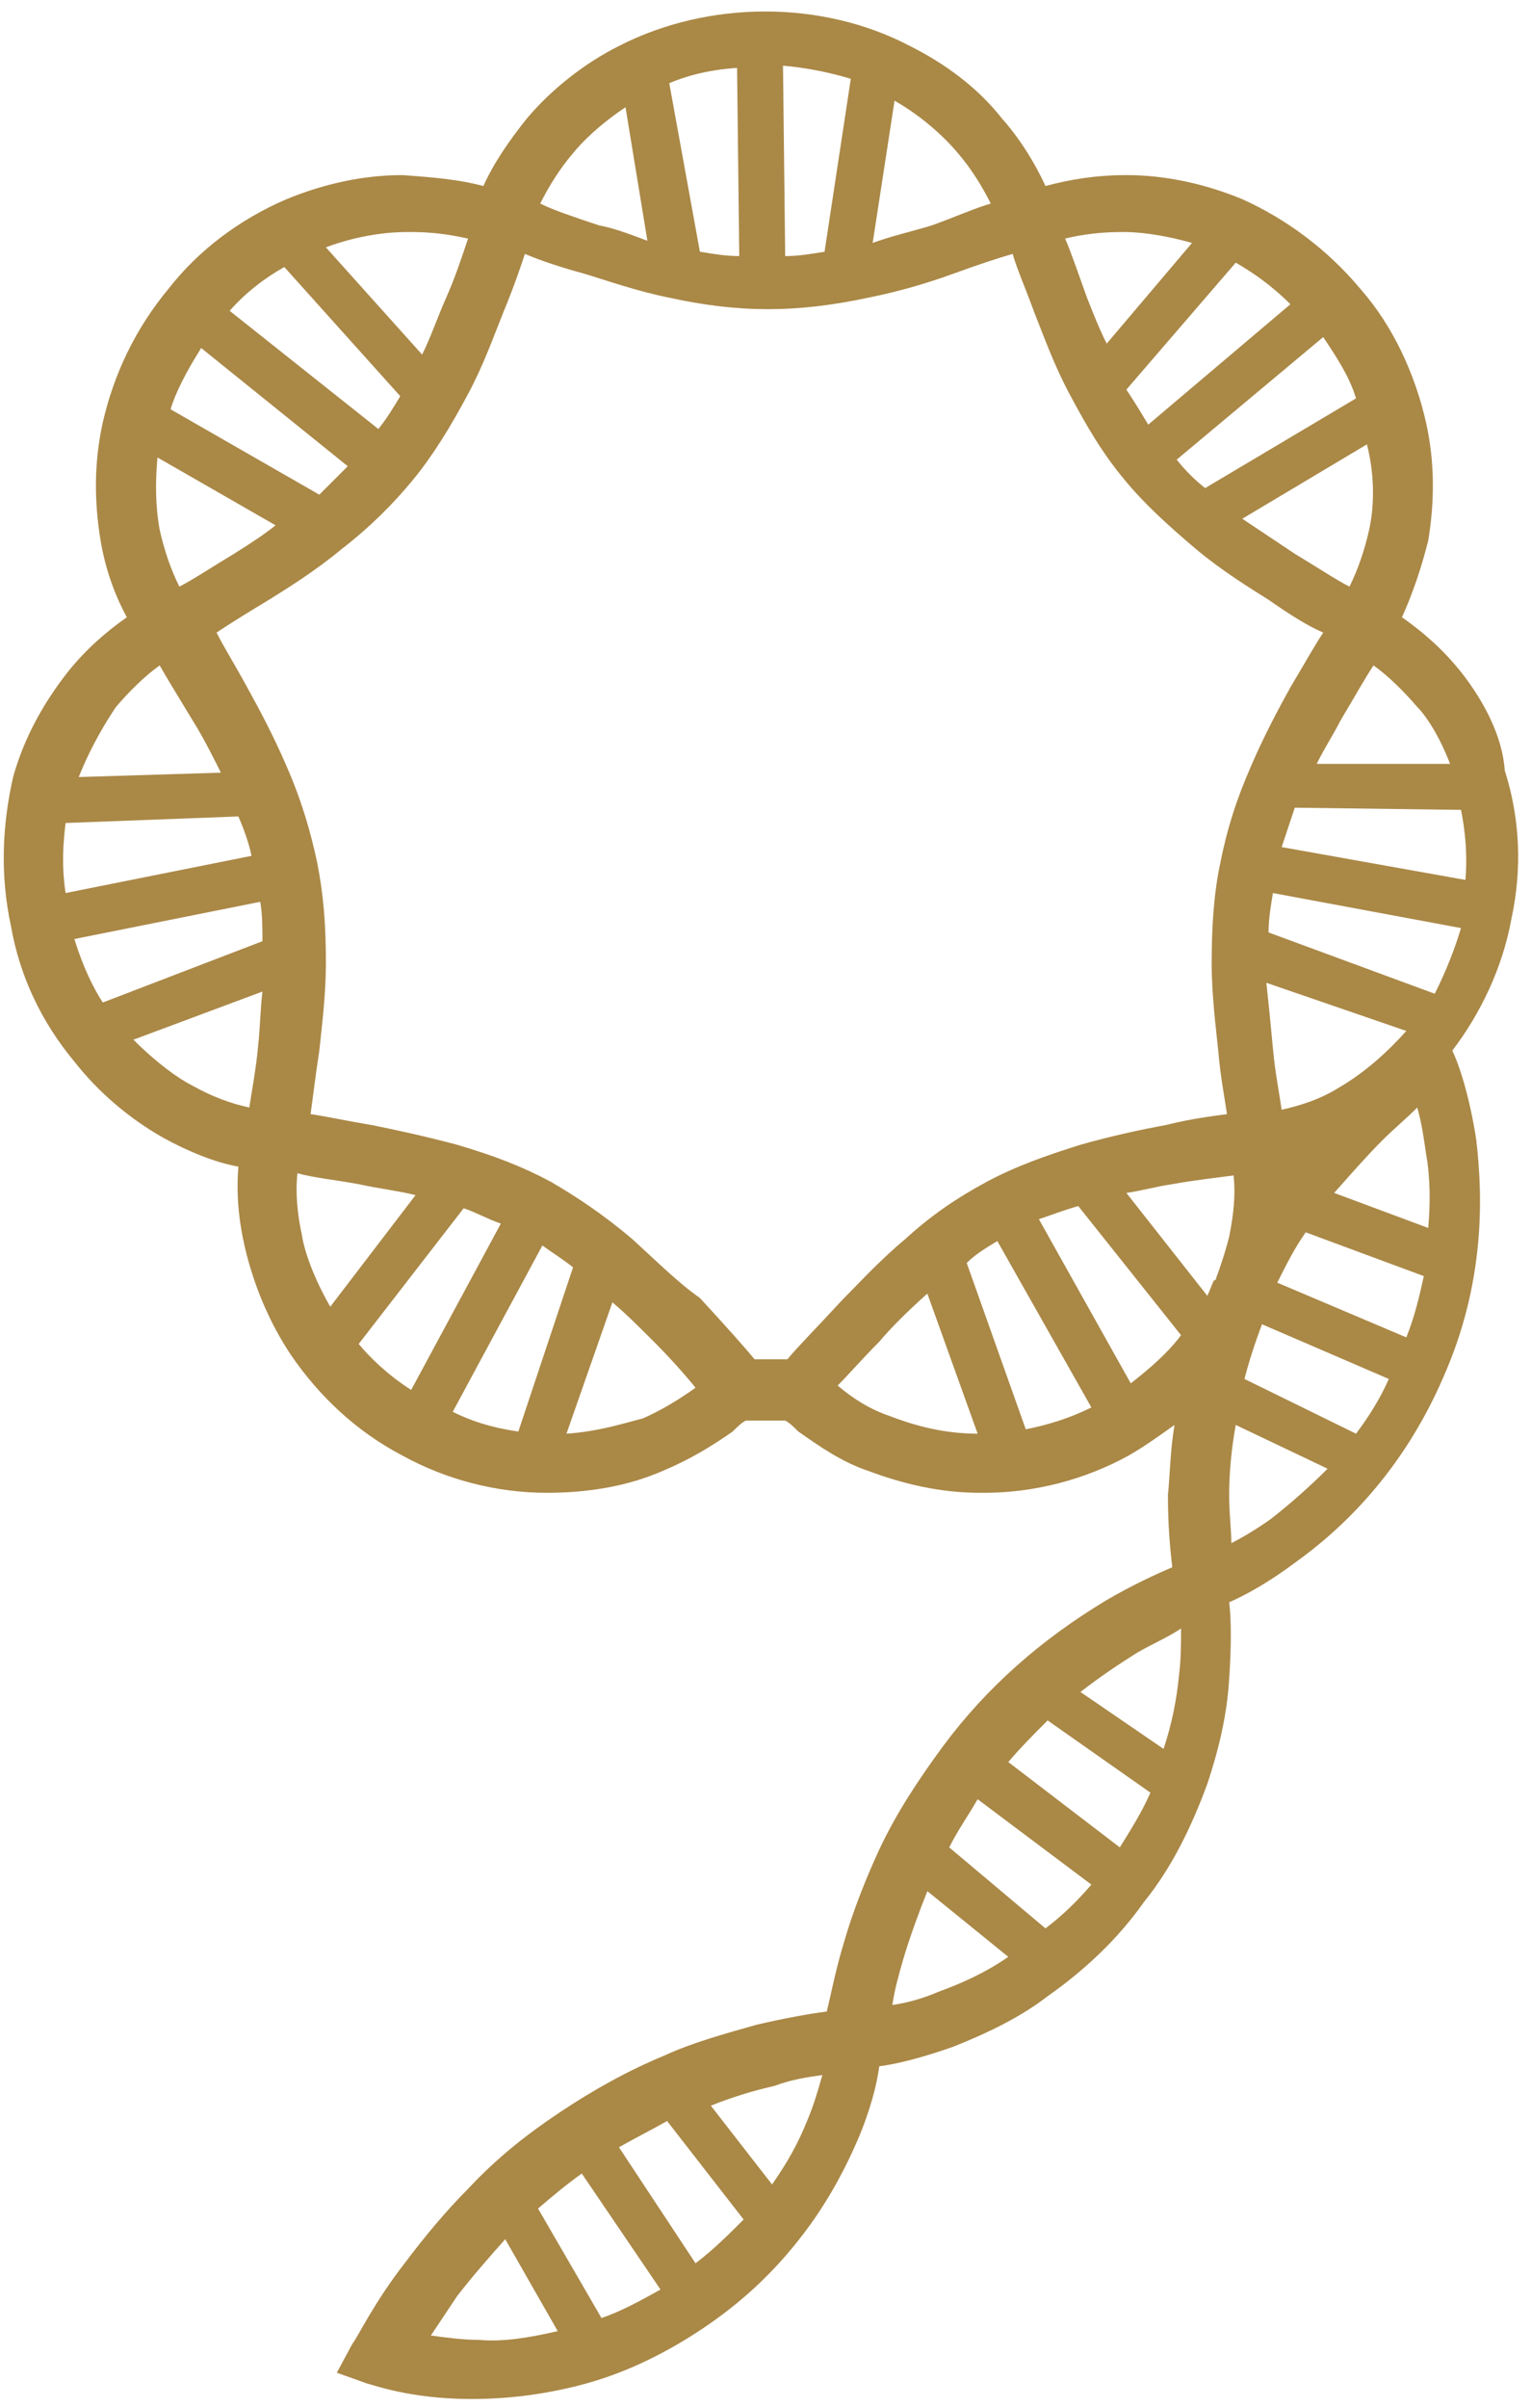 <?xml version="1.0" encoding="utf-8"?>
<!-- Generator: Adobe Illustrator 22.1.0, SVG Export Plug-In . SVG Version: 6.00 Build 0)  -->
<svg version="1.1" id="圖層_1" xmlns="http://www.w3.org/2000/svg" xmlns:xlink="http://www.w3.org/1999/xlink" x="0px" y="0px"
	 viewBox="0 0 70 110" style="enable-background:new 0 0 70 110;" xml:space="preserve">
<style type="text/css">
	.st0{fill:#262118;}
	.st1{fill:#AA8846;}
</style>
<g>
	<g>
		<path class="st1" d="M66.8,30.7c-0.8-1-1.7-1.8-2.7-2.5l0,0l0,0c0.5-1.1,0.9-2.3,1.2-3.5c0.3-1.8,0.3-3.6-0.1-5.4
			c-0.5-2.2-1.5-4.4-3-6.1c-1.5-1.8-3.4-3.2-5.4-4.1c-1.7-0.7-3.5-1.1-5.3-1.1c-1.4,0-2.6,0.2-3.7,0.5c0,0,0,0,0,0
			c-0.5-1.1-1.2-2.2-2-3.1c-1.1-1.4-2.6-2.5-4.2-3.3c-4-2.1-9.2-2.1-13.3,0c-1.6,0.8-3.1,2-4.2,3.3c-0.8,1-1.5,2-2,3.1l0,0
			c0,0,0,0,0,0c-1.1-0.3-2.3-0.4-3.7-0.5c-1.8,0-3.6,0.4-5.3,1.1c-2.1,0.9-4,2.3-5.4,4.1c-1.5,1.8-2.5,3.9-3,6.1
			c-0.4,1.8-0.4,3.6-0.1,5.4c0.2,1.2,0.6,2.4,1.2,3.5l0,0l0,0c-1,0.7-1.9,1.5-2.7,2.5c-1.1,1.4-2,3-2.5,4.8C0.1,37.7,0,40,0.5,42.3
			c0.4,2.3,1.4,4.4,2.9,6.2c1.1,1.4,2.5,2.6,4.1,3.5c1.1,0.6,2.3,1.1,3.4,1.3l0,0c-0.1,1.2,0,2.4,0.3,3.7c0.4,1.7,1.1,3.4,2.1,4.9
			c1.3,1.9,3,3.5,5.1,4.6c2,1.1,4.3,1.7,6.6,1.7c1.9,0,3.7-0.3,5.3-1c1.2-0.5,2.2-1.1,3.2-1.8c0.2-0.2,0.4-0.4,0.6-0.5l0.2,0
			c0.4,0,0.9,0,1.3,0l0.3,0c0.2,0.1,0.4,0.3,0.6,0.5c1,0.7,2,1.4,3.2,1.8c1.6,0.6,3.3,1,5.1,1l0.2,0c2.3,0,4.6-0.6,6.6-1.7
			c0.7-0.4,1.4-0.9,2.1-1.4c-0.2,1.2-0.2,2.2-0.3,3.2c0,1.4,0.1,2.5,0.2,3.3c-0.7,0.3-1.8,0.8-3,1.5c-3,1.8-5.5,4-7.5,6.7
			c-1.1,1.5-2.1,3-2.9,4.7c-0.6,1.3-1.2,2.8-1.6,4.2c-0.4,1.3-0.6,2.4-0.8,3.2c-0.8,0.1-1.9,0.3-3.2,0.6c-1.4,0.4-2.9,0.8-4.2,1.4
			c-1.7,0.7-3.3,1.6-4.8,2.6c-1.5,1-2.9,2.1-4.2,3.5c-1,1-2,2.2-2.9,3.4c-1.4,1.8-2.1,3.3-2.4,3.7l-0.7,1.3l1.4,0.5
			c0.1,0,1.9,0.7,4.7,0.7h0.1c1.6,0,3.2-0.2,4.8-0.6c2-0.5,3.9-1.4,5.7-2.6c1.8-1.2,3.3-2.6,4.6-4.3c1-1.3,1.8-2.7,2.5-4.3
			c0.6-1.4,0.9-2.6,1-3.4c0.8-0.1,2-0.4,3.4-0.9c1.5-0.6,3-1.3,4.3-2.3c1.7-1.2,3.2-2.6,4.4-4.3c1.3-1.6,2.2-3.5,2.9-5.4
			c0.5-1.5,0.9-3.1,1-4.8c0.1-1.5,0.1-2.7,0-3.5c0.7-0.3,1.8-0.9,3-1.8c2.1-1.5,4.9-4.1,6.8-8.5c1.9-4.3,1.8-8.2,1.5-10.8
			c-0.3-2-0.8-3.5-1.1-4.1c1.3-1.7,2.3-3.8,2.7-6c0.5-2.3,0.4-4.6-0.3-6.8C68.7,33.7,67.9,32.1,66.8,30.7z M46.1,89.4
			c-1,0.7-2.1,1.2-3.2,1.6c-0.7,0.3-1.4,0.5-2.1,0.6c0.1-0.7,0.3-1.4,0.5-2.1c0.3-1,0.7-2.1,1.1-3.1L46.1,89.4z M49.9,86.1
			c-0.6,0.7-1.3,1.4-2.1,2l-4.4-3.7c0.4-0.8,0.9-1.5,1.3-2.2L49.9,86.1z M52.6,81.9c-0.4,0.9-0.9,1.7-1.4,2.5l-5.1-3.9
			c0.6-0.7,1.2-1.3,1.8-1.9L52.6,81.9z M54,74.4c0,0.7,0,1.4-0.1,2.2c-0.1,1-0.3,2.1-0.7,3.3l-3.8-2.6c0.9-0.7,1.8-1.3,2.6-1.8
			C52.7,75.1,53.4,74.8,54,74.4z M60.7,67.1c-0.8,0.8-1.7,1.6-2.6,2.3c-0.7,0.5-1.4,0.9-1.8,1.1c0-0.6-0.1-1.3-0.1-2.2
			c0-1,0.1-2.1,0.3-3.2L60.7,67.1z M22.9,55.9l-4.1,7.6c-1.1-0.7-1.9-1.5-2.4-2.1l4.8-6.2C21.8,55.4,22.3,55.7,22.9,55.9z M12,43
			l-7.3,2.8c-0.4-0.6-0.9-1.6-1.3-2.9l8.5-1.7C12,41.8,12,42.4,12,43z M11.5,39.1L3,40.8c-0.2-1.3-0.1-2.4,0-3.2l7.9-0.3
			C11.2,38,11.4,38.6,11.5,39.1z M14.9,11.3c1.6-0.6,3-0.7,3.7-0.7l0.2,0c0.9,0,1.7,0.1,2.6,0.3c-0.3,0.9-0.6,1.8-1,2.7
			c-0.4,0.9-0.7,1.8-1.1,2.6L14.9,11.3z M30.6,3.8c0.7-0.3,1.7-0.6,3.1-0.7l0.1,8.6c-0.6,0-1.2-0.1-1.8-0.2L30.6,3.8z M27.4,10.3
			c-1.2-0.4-2.1-0.7-2.7-1c0.4-0.8,0.9-1.6,1.5-2.3c0.4-0.5,1.2-1.3,2.4-2.1l1,6.1C28.8,10.7,28,10.4,27.4,10.3z M39.9,11.1l1-6.5
			c1.4,0.8,2.4,1.8,2.9,2.4c0.6,0.7,1.1,1.5,1.5,2.3c-0.7,0.2-1.6,0.6-2.7,1C41.6,10.6,40.7,10.8,39.9,11.1z M50.6,15.7
			c-0.4-0.8-0.7-1.6-0.9-2.1c-0.4-1.1-0.7-2-1-2.7c0.8-0.2,1.7-0.3,2.6-0.3c0,0,0.1,0,0.1,0c0.6,0,1.7,0.1,3.1,0.5L50.6,15.7z
			 M58.6,38.7c0.2-0.6,0.4-1.2,0.6-1.8l7.6,0.1c0.2,1,0.3,2.1,0.2,3.2L58.6,38.7z M58,42.6c0-0.6,0.1-1.2,0.2-1.8l8.6,1.6
			c-0.3,1-0.7,2-1.2,3L58,42.6z M56.4,53.7c0.1,0.9,0,1.8-0.2,2.8c-0.1,0.4-0.3,1.1-0.6,1.9c0,0,0,0.1-0.1,0.1
			c-0.1,0.2-0.2,0.5-0.3,0.7l-3.7-4.7c0.7-0.1,1.4-0.3,2.1-0.4C54.7,53.9,55.7,53.8,56.4,53.7z M45.6,56.7l4.3,7.6c-1,0.5-2,0.8-3,1
			l-2.7-7.6C44.6,57.3,45.1,57,45.6,56.7z M25.9,65.5l2.1-6c0.6,0.5,1.2,1.1,1.9,1.8c0.8,0.8,1.5,1.6,1.9,2.1
			c-0.7,0.5-1.5,1-2.4,1.4C28.6,65,27.4,65.4,25.9,65.5z M28.9,56.6c-1.3-1.1-2.5-1.9-3.7-2.6c-1.3-0.7-2.6-1.2-4.3-1.7
			c-1.5-0.4-2.9-0.7-3.9-0.9c-1.2-0.2-2.1-0.4-2.8-0.5c0.1-0.7,0.2-1.6,0.4-2.9c0.1-1,0.3-2.5,0.3-4c0-1.7-0.1-3.1-0.4-4.6
			c-0.3-1.4-0.7-2.8-1.4-4.4c-0.6-1.4-1.3-2.7-1.8-3.6c-0.6-1.1-1.1-1.9-1.4-2.5c0.6-0.4,1.4-0.9,2.4-1.5c0.8-0.5,2.1-1.3,3.3-2.3
			c1.3-1,2.4-2.1,3.3-3.2c0.9-1.1,1.7-2.4,2.5-3.9c0.7-1.3,1.2-2.7,1.6-3.7c0.5-1.2,0.8-2.1,1-2.7c0.7,0.3,1.6,0.6,2.7,0.9
			c1,0.3,2.4,0.8,3.9,1.1c3.2,0.7,5.8,0.7,9.1,0c1.5-0.3,2.8-0.7,3.9-1.1c1.1-0.4,2-0.7,2.7-0.9c0.2,0.7,0.6,1.6,1,2.7
			c0.4,1,0.9,2.4,1.6,3.7c0.8,1.5,1.5,2.7,2.5,3.9c0.9,1.1,2,2.1,3.3,3.2c1.2,1,2.5,1.8,3.3,2.3c1,0.7,1.8,1.2,2.5,1.5
			c-0.4,0.6-0.9,1.5-1.5,2.5c-0.5,0.9-1.2,2.2-1.8,3.6c-0.7,1.6-1.1,2.9-1.4,4.4c-0.3,1.4-0.4,2.9-0.4,4.6c0,1.5,0.2,3,0.3,4
			c0.1,1.2,0.3,2.2,0.4,2.9c-0.7,0.1-1.6,0.2-2.8,0.5c-1.1,0.2-2.5,0.5-3.9,0.9c-1.6,0.5-3,1-4.3,1.7c-1.3,0.7-2.5,1.5-3.7,2.6
			c-1.2,1-2.2,2.1-2.9,2.8c-1.2,1.3-2,2.1-2.5,2.7c-0.5,0-1,0-1.5,0c-0.5-0.6-1.3-1.5-2.5-2.8C31,58.6,30,57.6,28.9,56.6z
			 M10.7,25.3c-1,0.6-1.9,1.2-2.5,1.5c-0.4-0.8-0.7-1.7-0.9-2.6c-0.2-1.1-0.2-2.2-0.1-3.3l5.4,3.1C12.1,24.4,11.5,24.8,10.7,25.3z
			 M8.8,32.9c0.5,0.8,0.9,1.6,1.3,2.4l-6.5,0.2c0.6-1.5,1.3-2.6,1.7-3.2c0.6-0.7,1.3-1.4,2-1.9C7.7,31.1,8.2,31.9,8.8,32.9z
			 M60.2,34.9c0.4-0.8,0.8-1.4,1.1-2c0.6-1,1.1-1.9,1.5-2.5c0.7,0.5,1.4,1.2,2,1.9c0.4,0.4,1,1.3,1.5,2.6L60.2,34.9z M62.6,24.2
			c-0.2,0.9-0.5,1.8-0.9,2.6c-0.6-0.3-1.5-0.9-2.5-1.5c-0.6-0.4-1.5-1-2.4-1.6l5.7-3.4C62.9,21.9,62.8,23.3,62.6,24.2z M40.2,61.3
			c0.5-0.6,1.3-1.4,2.2-2.2l2.3,6.4c-1.4,0-2.7-0.3-4-0.8c-0.9-0.3-1.7-0.8-2.4-1.4C38.8,62.8,39.4,62.1,40.2,61.3z M64.3,47.1
			c-0.9,1-1.9,1.9-3.1,2.6c-0.8,0.5-1.7,0.8-2.6,1c-0.1-0.7-0.3-1.7-0.4-2.8c-0.1-1.1-0.2-2.1-0.3-3L64.3,47.1z M63.2,52.1
			c0.5-0.5,1.1-1,1.6-1.5c0.2,0.7,0.3,1.4,0.4,2.1c0.2,1.1,0.2,2.3,0.1,3.4L61,54.5C61.8,53.6,62.5,52.8,63.2,52.1z M55.1,22.3
			c-0.5-0.4-0.9-0.8-1.3-1.3l6.7-5.6c0.6,0.9,1.2,1.8,1.5,2.8L55.1,22.3z M52.5,19.4c-0.3-0.5-0.6-1-1-1.6l5-5.8
			c0.7,0.4,1.6,1,2.5,1.9L52.5,19.4z M10.5,14.2c0.7-0.8,1.6-1.5,2.5-2l5.3,5.9c-0.3,0.5-0.6,1-1,1.5L10.5,14.2z M7.8,18.7
			C8,18,8.5,17,9.2,15.9l6.7,5.4c-0.4,0.4-0.8,0.8-1.3,1.3L7.8,18.7z M16.4,54.1c0.9,0.2,1.8,0.3,2.6,0.5l-3.9,5.1
			c-0.8-1.4-1.2-2.6-1.3-3.3c-0.2-0.9-0.3-1.9-0.2-2.8C14.3,53.8,15.3,53.9,16.4,54.1z M26.2,57.9l-2.5,7.5c-0.7-0.1-1.8-0.3-3-0.9
			l4.1-7.6C25.2,57.2,25.7,57.5,26.2,57.9z M49.3,55.1L54,61c-0.6,0.8-1.4,1.5-2.3,2.2l-4.2-7.5C48.1,55.5,48.6,55.3,49.3,55.1z
			 M63.5,63c-0.4,0.9-0.9,1.7-1.5,2.5L56.9,63c0.2-0.8,0.5-1.7,0.8-2.5L63.5,63z M65.1,58.3c-0.2,0.9-0.4,1.8-0.8,2.8l-5.9-2.5
			c0.4-0.8,0.8-1.6,1.3-2.3L65.1,58.3z M35.8,3c1.1,0.1,2.1,0.3,3.1,0.6l-1.2,7.9c-0.6,0.1-1.2,0.2-1.8,0.2L35.8,3z M12,45.3
			c-0.1,0.8-0.1,1.6-0.2,2.5c-0.1,1.1-0.3,2.1-0.4,2.8c-0.9-0.2-1.7-0.5-2.6-1c-0.6-0.3-1.6-1-2.7-2.1L12,45.3z M25.5,106.5
			c-1.3,0.3-2.5,0.5-3.6,0.4h0c-0.7,0-1.5-0.1-2.2-0.2c0.4-0.6,0.8-1.2,1.2-1.8c0.7-0.9,1.4-1.7,2.2-2.6L25.5,106.5z M30.2,104.6
			c-0.9,0.5-1.8,1-2.7,1.3l-2.9-5c0.7-0.6,1.3-1.1,2-1.6L30.2,104.6z M34,101.4c-0.7,0.7-1.4,1.4-2.2,2l-3.5-5.3
			c0.7-0.4,1.5-0.8,2.2-1.2L34,101.4z M37.6,94.8c-0.2,0.7-0.4,1.4-0.7,2.1c-0.4,1-0.9,1.9-1.6,2.9l-2.8-3.6c1-0.4,2-0.7,2.9-0.9
			C36.2,95,36.9,94.9,37.6,94.8z"/>
	</g>
</g>
</svg>
